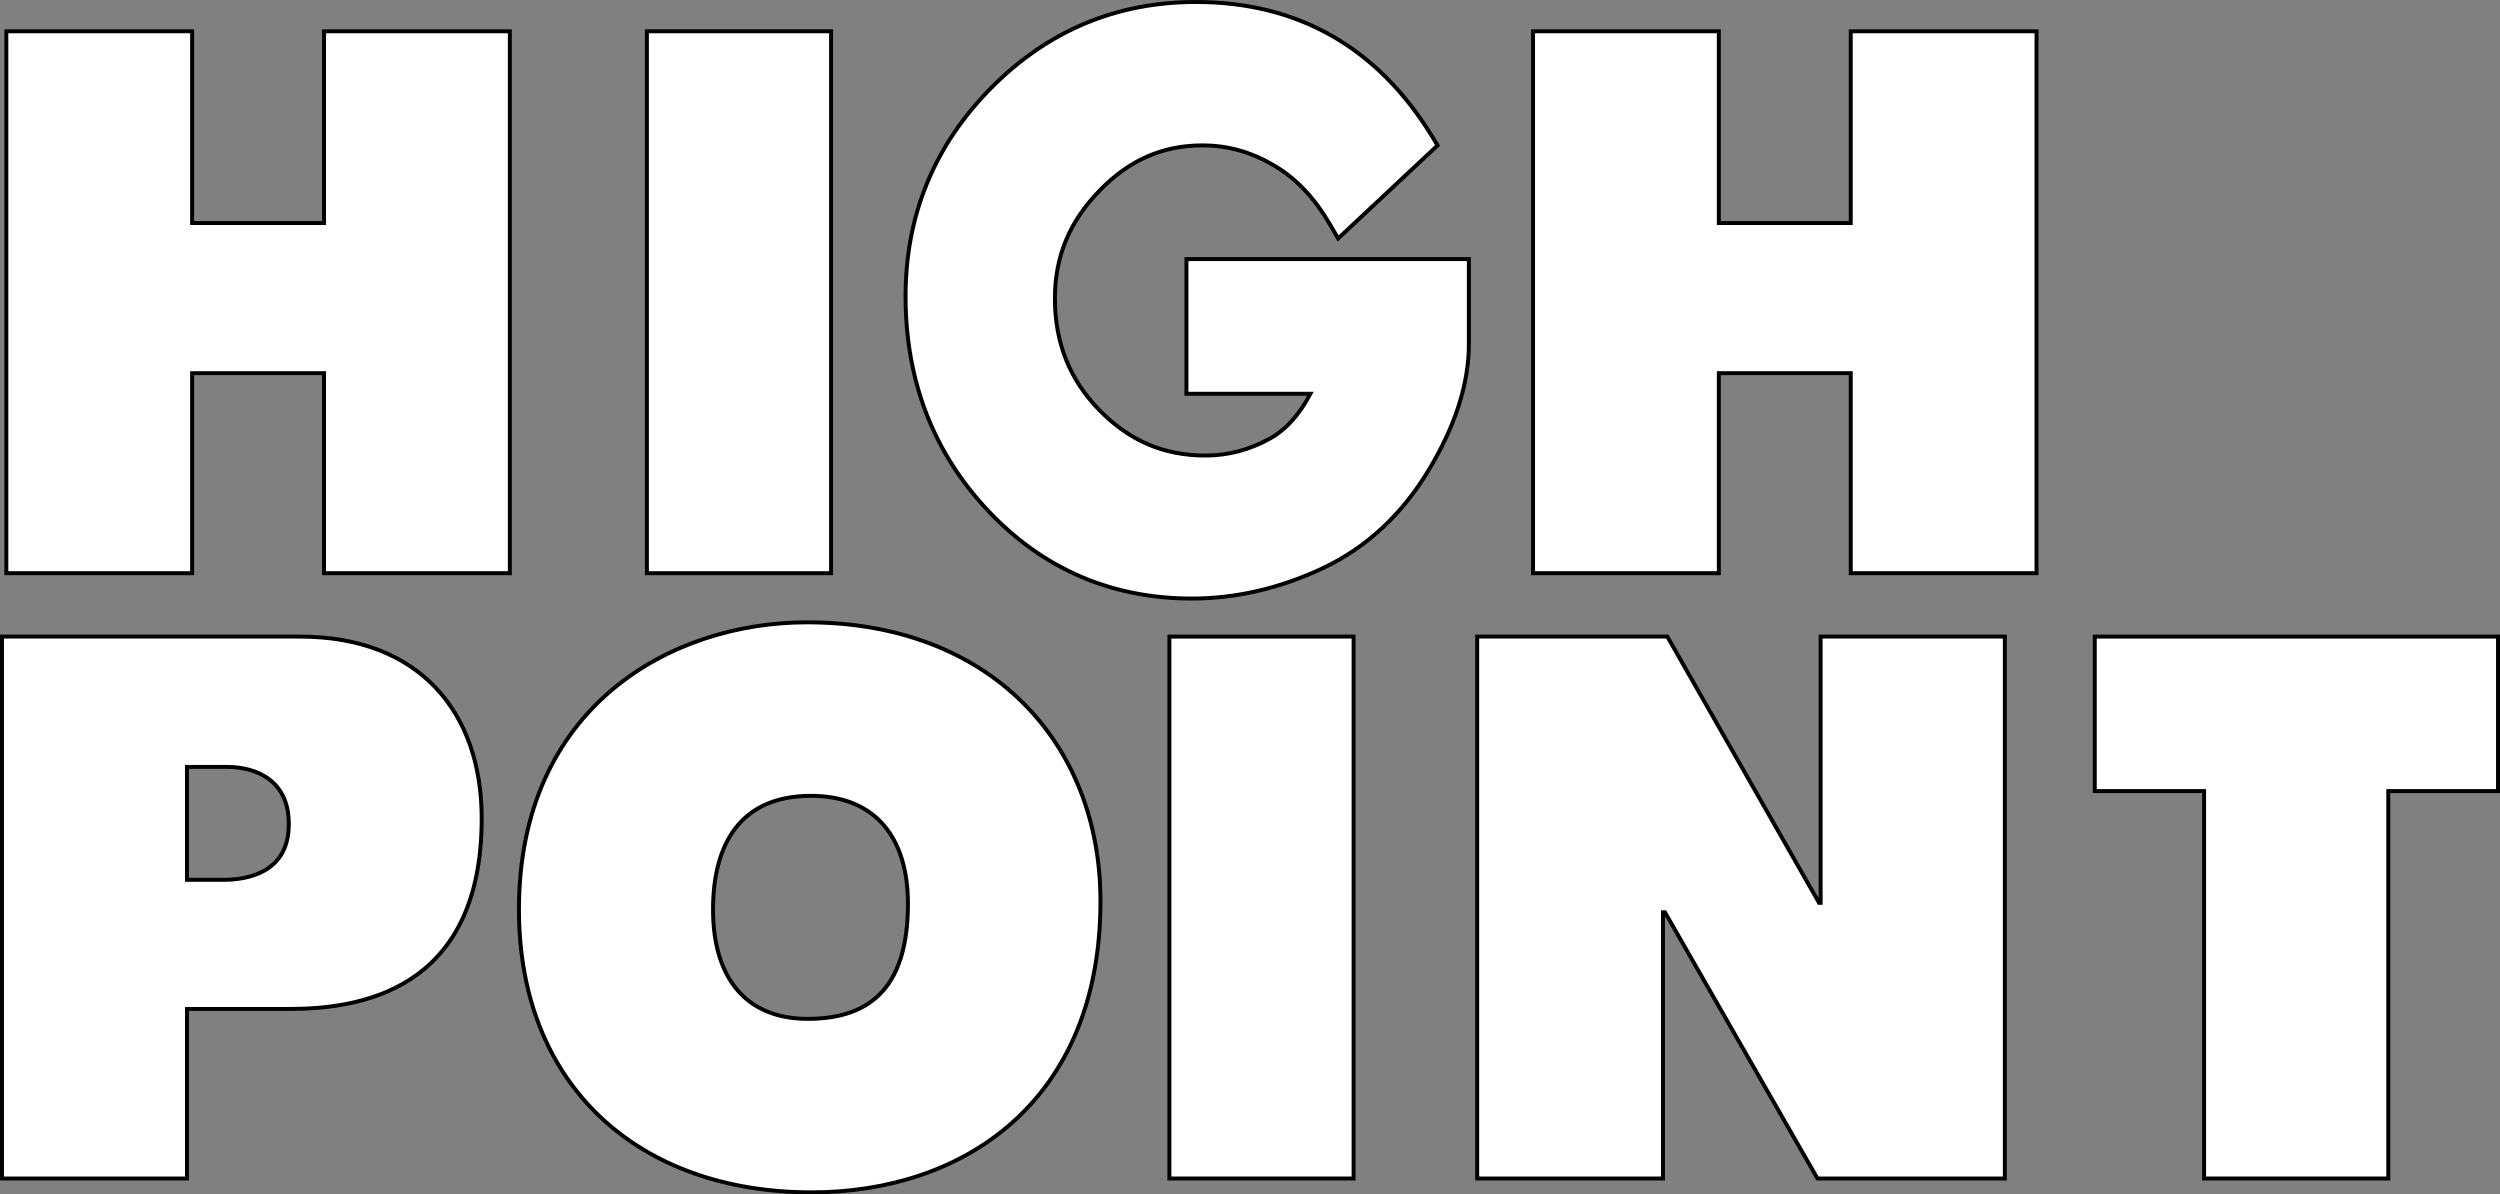 <!-- Generator: Adobe Illustrator 20.1.0, SVG Export Plug-In  -->
<svg version="1.1"
	 xmlns="http://www.w3.org/2000/svg" xmlns:xlink="http://www.w3.org/1999/xlink" xmlns:a="http://ns.adobe.com/AdobeSVGViewerExtensions/3.0/"
	 x="0px" y="0px" width="631.1px" height="301.5px" viewBox="0 0 631.1 301.5" style="enable-background:new 0 0 631.1 301.5;"
	 xml:space="preserve">
<rect x="0" y="0" width="631.1" height="301.5" fill="#808080" stroke="none"/>
<style type="text/css">
	.st0{fill:#FFFFFF;stroke:#000000;stroke-miterlimit:10;}
</style>
<defs>
</defs>
<path class="st0" d="M128.7,144.7H81.8V94.2H48.5v50.5H1.6V7.9h46.9v48.4h33.3V7.9h46.9V144.7z"/>
<path class="st0" d="M163.3,7.9h46.5v136.8h-46.5V7.9z"/>
<path class="st0" d="M370.8,86.9c0,9.9-3.4,20.6-10.1,31.7c-6.7,11.2-15.7,19.6-26.7,24.8c-10.8,5.1-22,7.7-33.1,7.7
	c-20.2,0-37.5-7.4-51.4-22.1c-13.8-14.6-20.9-32.8-20.9-54.2c0-20.4,7.2-38,21.5-52.5s31.7-21.8,51.8-21.8
	c25.7,0,45.8,11.4,59.6,33.9l1.4,2.3l-25.1,23.5l-2.1-3.6c-3.9-6.7-8.7-11.8-14.4-15c-5.6-3.3-11.6-4.9-17.7-4.9
	c-10.1,0-18.6,3.7-26.1,11.5c-7.5,7.7-11.2,16.6-11.2,27.1c0,11.2,3.7,20.5,11.2,28.2s16.2,11.5,26.8,11.5c5.6,0,11.1-1.4,16.3-4.3
	c4-2.2,7.4-6,10.2-11.3h-31.3v-34h71.3V86.9z"/>
<path class="st0" d="M514.1,144.7h-46.9V94.2h-33.3v50.5H387V7.9h46.9v48.4h33.3V7.9h46.9V144.7z"/>
<path class="st0" d="M75.7,160.7H0.5v136.8h46.7v-42.8H73c17,0,48.6-4.1,48.6-48.1C121.6,179.8,105.9,160.7,75.7,160.7z M56.4,222.1
	h-9.2v-28.5h10.1c7.5,0,15.7,3.5,15.6,14.5C72.9,220.4,62.3,222.1,56.4,222.1z"/>
<g>
	<path class="st0" d="M203.7,157.1c-34.2,0-72.7,21.2-72.7,72.5c0,44.4,30.1,71.4,73.9,71.4c38.2,0,72.9-22.8,72.9-73.5
		C277.8,187.5,250,157.1,203.7,157.1z M203.9,257.2c-15.5,0-23.9-10.2-23.9-27.6c0-16.8,7.1-28.7,24.7-28.7
		c16.4,0,24.5,10.7,24.5,27.2C229.2,248.2,220.7,257.2,203.9,257.2z"/>
</g>
<path class="st0" d="M295.2,160.7h46.5v136.8h-46.5V160.7z"/>
<path class="st0" d="M459.6,160.7h46.5v136.8h-47.3l-38.5-67.2h-0.5v67.2h-46.9V160.7h48l38.3,67.2h0.4V160.7z"/>
<path class="st0" d="M630.6,160.7v39h-0.1h-27.6v97.8h-46.5v-97.8h-27.6v-39H630.6z"/>
</svg>
